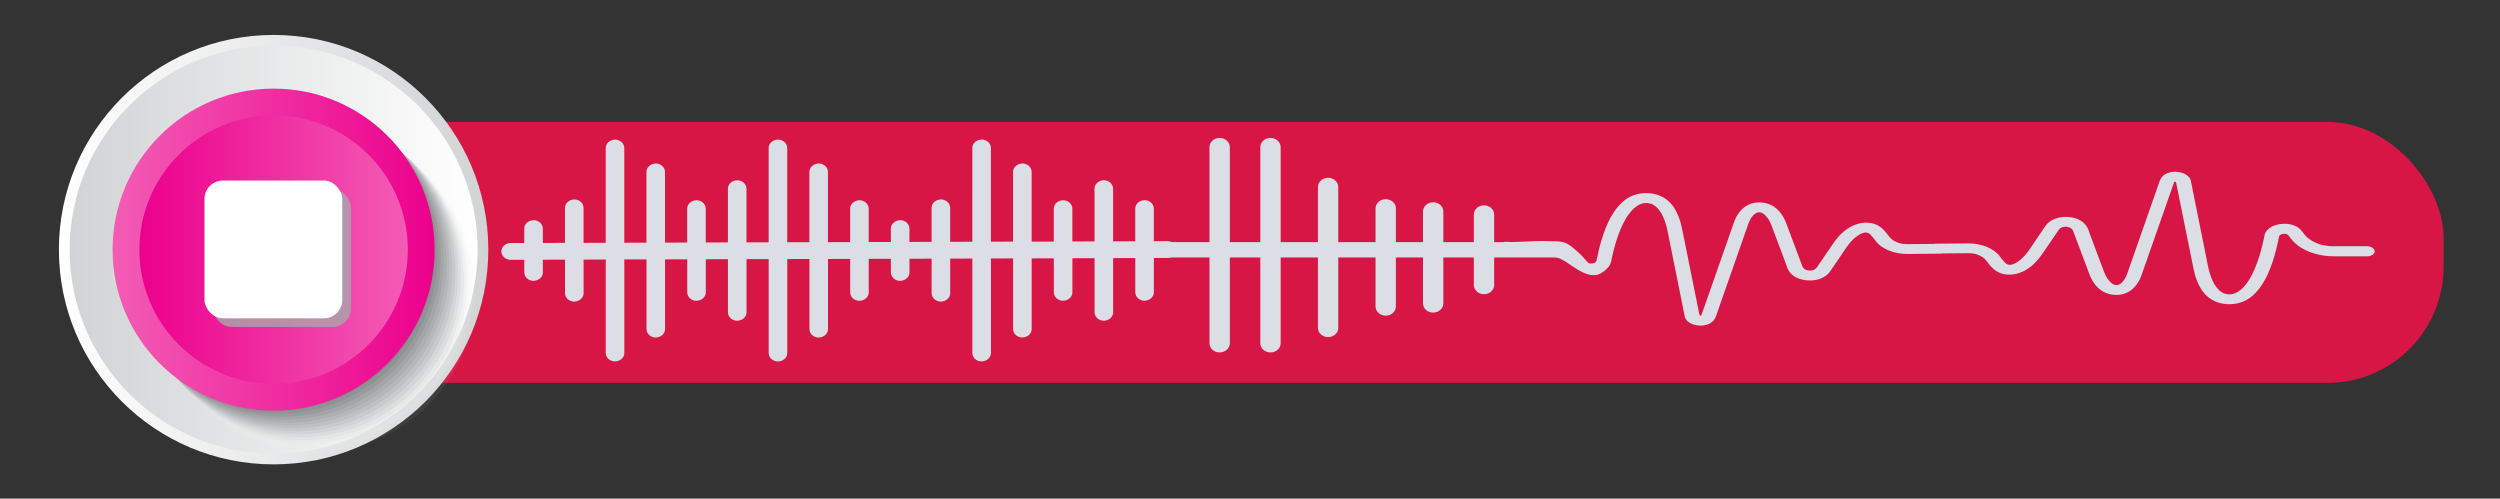 <?xml version="1.0" encoding="UTF-8"?><svg xmlns="http://www.w3.org/2000/svg" width="737.72" height="147.14" xmlns:xlink="http://www.w3.org/1999/xlink" viewBox="0 0 737.72 147.14"><rect x="0" y="0" width="737.72" height="147.14" fill="#333333" stroke="none"/><defs><style>.cls-1{fill:#b0b1b3;opacity:.62;}.cls-1,.cls-2,.cls-3,.cls-4,.Graphic_Style_12,.cls-5,.cls-6,.cls-7,.Graphic_Style_10,.cls-8,.cls-9,.cls-10,.cls-11,.cls-12,.cls-13,.cls-14,.cls-15,.cls-16,.cls-17,.cls-18,.cls-19,.cls-20,.cls-21,.cls-22,.cls-23{stroke-width:0px;}.cls-2{fill:url(#linear-gradient);}.cls-3{fill:#e7e8e8;opacity:.19;}.cls-4{fill:#a8a9ab;opacity:.69;}.Graphic_Style_12{fill:#808285;}.cls-5{fill:#d7d8d9;opacity:.31;}.cls-6{fill:#d81645;}.cls-24{isolation:isolate;}.cls-7{fill:#c0c1c2;opacity:.5;}.Graphic_Style_10{fill:#a7a9ac;opacity:.8;}.Graphic_Style_10,.cls-25{mix-blend-mode:multiply;}.cls-8{fill:#efeff0;opacity:.12;}.cls-9,.cls-23{fill:#fff;}.cls-10{fill:url(#linear-gradient-2);}.cls-11{fill:#b8b9ba;opacity:.56;}.cls-12{fill:#888a8d;opacity:.94;}.cls-13{fill:url(#linear-gradient-3);}.cls-14{fill:#cfd0d1;opacity:.38;}.cls-15{fill:#dfe0e1;opacity:.25;}.cls-16{fill:#909294;opacity:.88;}.cls-17{fill:#dcdee5;}.cls-18{fill:#98999c;opacity:.81;}.cls-19{fill:#f7f7f7;opacity:.06;}.cls-20{fill:#a0a1a4;opacity:.75;}.cls-21{fill:url(#linear-gradient-4);}.cls-22{fill:#c7c8ca;opacity:.44;}.cls-23{opacity:0;}</style><filter id="drop-shadow-30" filterUnits="userSpaceOnUse"><feOffset dx="6" dy="6"/><feGaussianBlur result="blur" stdDeviation="6"/><feFlood flood-color="#000" flood-opacity=".75"/><feComposite in2="blur" operator="in"/><feComposite in="SourceGraphic"/></filter><linearGradient id="linear-gradient" x1="17.38" y1="73.67" x2="144.1" y2="73.67" gradientUnits="userSpaceOnUse"><stop offset="0" stop-color="#fff"/><stop offset="1" stop-color="#d1d3d4"/></linearGradient><linearGradient id="linear-gradient-2" x1="20.54" y1="73.67" x2="140.93" y2="73.67" gradientUnits="userSpaceOnUse"><stop offset="0" stop-color="#d1d3d4"/><stop offset="1" stop-color="#fff"/></linearGradient><linearGradient id="linear-gradient-3" x1="33.22" y1="73.67" x2="128.26" y2="73.67" gradientUnits="userSpaceOnUse"><stop offset="0" stop-color="#f35cb5"/><stop offset="1" stop-color="#ec008c"/></linearGradient><linearGradient id="linear-gradient-4" x1="41.14" y1="73.67" x2="120.34" y2="73.67" gradientUnits="userSpaceOnUse"><stop offset="0" stop-color="#ec008c"/><stop offset="1" stop-color="#f35cb5"/></linearGradient></defs><g class="cls-24"><g id="UI_elementer-2"><rect class="cls-6" x="38.07" y="35.98" width="683" height="77" rx="34.26" ry="34.26"/><path class="cls-17" d="m150.68,76.67c1.34,0,2.68,0,4.03-.01v3.74c0,.64.31,1.3.8,1.75.48.43,1.26.75,1.94.73,1.49-.06,2.74-1.09,2.74-2.48v-3.76c2.18,0,4.36-.01,6.54-.02v6.8c0,1.02-.02,2.04,0,3.06,0,.01,0,.03,0,.04,0,.64.31,1.3.8,1.75.48.43,1.26.75,1.94.73,1.49-.06,2.74-1.09,2.74-2.48v-9.92c2.18,0,4.36-.01,6.54-.02v25.14c0,.78,0,1.57,0,2.35,0,.03,0,.07,0,.1,0,.64.31,1.3.8,1.75.48.43,1.26.75,1.94.73,1.49-.06,2.74-1.09,2.74-2.48v-27.62c.55,0,1.09,0,1.64,0,1.63,0,3.27,0,4.9-.01v18.69c0,.6,0,1.2,0,1.81,0,.03,0,.05,0,.08,0,.64.31,1.3.8,1.75s1.26.75,1.94.73c1.49-.06,2.74-1.09,2.74-2.48v-20.58c2.18,0,4.36-.01,6.54-.02v6.73c0,1-.02,2,0,2.99,0,.01,0,.03,0,.04,0,.64.31,1.3.8,1.75s1.26.75,1.94.73c1.49-.06,2.74-1.09,2.74-2.48v-9.78c2.18,0,4.36-.01,6.54-.02v14.2c0,.48,0,.95,0,1.43,0,.02,0,.04,0,.06,0,.64.31,1.3.8,1.75s1.26.75,1.94.73c1.49-.06,2.74-1.09,2.74-2.48v-15.7c1.52,0,3.04,0,4.56-.01.66,0,1.32,0,1.98,0v25.28c0,.78,0,1.57,0,2.35,0,.03,0,.07,0,.1,0,.64.31,1.3.8,1.75.48.43,1.26.75,1.94.73,1.49-.06,2.74-1.09,2.74-2.48v-27.75c2.18,0,4.36-.01,6.54-.02v18.82c0,.6,0,1.2,0,1.81,0,.03,0,.05,0,.08,0,.64.31,1.3.8,1.75.48.43,1.26.75,1.94.73,1.49-.06,2.74-1.09,2.74-2.48v-20.71c2.18,0,4.36-.01,6.54-.02v6.86c0,1-.02,2,0,2.99,0,.01,0,.03,0,.04,0,.64.31,1.3.8,1.75.48.43,1.26.75,1.94.73,1.49-.06,2.74-1.09,2.74-2.48v-9.91c2.18,0,4.36-.01,6.54-.02v4.04c0,.64.31,1.3.8,1.75s1.26.75,1.94.73c1.49-.06,2.74-1.09,2.74-2.48v-4.05c2.18,0,4.36-.01,6.54-.02v7.09c0,1.02-.02,2.04,0,3.06,0,.01,0,.03,0,.04,0,.64.31,1.3.8,1.75.48.43,1.26.75,1.94.73,1.49-.06,2.74-1.09,2.74-2.48v-10.21c2.18,0,4.36-.01,6.54-.02v25.43c0,.78,0,1.57,0,2.35,0,.03,0,.07,0,.1,0,.64.31,1.3.8,1.75s1.26.75,1.94.73c1.49-.06,2.74-1.09,2.74-2.48v-27.9c2.18,0,4.36-.01,6.54-.02v18.97c0,.6,0,1.2,0,1.81,0,.03,0,.05,0,.08,0,.64.31,1.3.8,1.75.48.43,1.26.75,1.94.73,1.49-.06,2.74-1.09,2.74-2.48v-20.87c.09,0,.18,0,.27,0,2.09,0,4.18-.01,6.27-.02v7.02c0,1-.02,2,0,2.99,0,.01,0,.03,0,.04,0,.64.31,1.3.8,1.75.48.43,1.26.75,1.94.73,1.49-.06,2.74-1.09,2.74-2.48v-10.07c2.18,0,4.36-.01,6.54-.02v14.49c0,.48,0,.95,0,1.43,0,.02,0,.04,0,.06,0,.64.31,1.3.8,1.75.48.43,1.26.75,1.94.73,1.49-.06,2.74-1.09,2.74-2.48v-16c2.18,0,4.36-.01,6.54-.02v7.09c0,1-.02,2,0,2.99,0,.01,0,.03,0,.04,0,.64.31,1.3.8,1.75.48.43,1.26.75,1.94.73,1.49-.06,2.74-1.09,2.74-2.48v-10.14s0,0,.01,0c1.34,0,2.68,0,4.01-.01,1.48,0,2.74-1.14,2.74-2.48s-1.25-2.48-2.74-2.48c-1.34,0-2.68,0-4.03.01v-6.59c0-1,.02-2,0-2.99,0-.01,0-.03,0-.04,0-.64-.31-1.3-.8-1.75-.48-.43-1.26-.75-1.94-.73-1.49.06-2.74,1.09-2.74,2.48v9.65c-2.18,0-4.36.01-6.54.02v-14.06c0-.48,0-.95,0-1.43,0-.02,0-.04,0-.06,0-.64-.31-1.3-.8-1.75-.48-.43-1.26-.75-1.94-.73-1.49.06-2.74,1.09-2.74,2.48v15.57c-2.18,0-4.36.01-6.54.02v-6.66c0-1,.02-2,0-2.99,0-.01,0-.03,0-.04,0-.64-.31-1.3-.8-1.75-.48-.43-1.26-.75-1.94-.73-1.49.06-2.74,1.09-2.74,2.48v9.72c-.55,0-1.09,0-1.64,0-1.63,0-3.27,0-4.9.01v-18.69c0-.6,0-1.2,0-1.81,0-.03,0-.05,0-.08,0-.64-.31-1.3-.8-1.75s-1.26-.75-1.94-.73c-1.49.06-2.74,1.09-2.74,2.48v20.58c-2.18,0-4.36.01-6.54.02v-25.21c0-.78,0-1.57,0-2.35,0-.03,0-.07,0-.1,0-.64-.31-1.3-.8-1.75-.48-.43-1.26-.75-1.94-.73-1.49.06-2.74,1.09-2.74,2.48v27.68c-2.18,0-4.36.01-6.54.02v-6.93c0-1.02.02-2.04,0-3.06,0-.01,0-.03,0-.04,0-.64-.31-1.3-.8-1.75-.48-.43-1.26-.75-1.94-.73-1.49.06-2.74,1.09-2.74,2.48v10.05c-1.52,0-3.04,0-4.56.01-.66,0-1.32,0-1.98,0v-3.94c0-.64-.31-1.3-.8-1.75-.48-.43-1.26-.75-1.94-.73-1.49.06-2.74,1.09-2.74,2.48v3.96c-2.18,0-4.36.01-6.54.02v-6.83c0-1,.02-2,0-2.99,0-.01,0-.03,0-.04,0-.64-.31-1.3-.8-1.75-.48-.43-1.26-.75-1.94-.73-1.49.06-2.74,1.09-2.74,2.48v9.88c-2.18,0-4.36.01-6.54.02v-18.85c0-.6,0-1.2,0-1.81,0-.03,0-.05,0-.08,0-.64-.31-1.3-.8-1.75s-1.26-.75-1.94-.73c-1.49.06-2.74,1.09-2.74,2.48v20.74c-2.18,0-4.36.01-6.54.02v-25.37c0-.78,0-1.57,0-2.35,0-.03,0-.07,0-.1,0-.64-.31-1.3-.8-1.75-.48-.43-1.26-.75-1.94-.73-1.49.06-2.74,1.09-2.74,2.48v27.84c-2.18,0-4.36.01-6.54.02v-14.36c0-.48,0-.95,0-1.43,0-.02,0-.04,0-.06,0-.64-.31-1.3-.8-1.75-.48-.43-1.26-.75-1.94-.73-1.49.06-2.74,1.09-2.74,2.48v15.86c-2.18,0-4.36.01-6.54.02v-6.95c0-1,.02-2,0-2.99,0-.01,0-.03,0-.04,0-.64-.31-1.3-.8-1.75s-1.26-.75-1.94-.73c-1.49.06-2.74,1.09-2.74,2.48v10c-2.18,0-4.36.01-6.54.02v-18.97c0-.6,0-1.2,0-1.81,0-.03,0-.05,0-.08,0-.64-.31-1.3-.8-1.75-.48-.43-1.26-.75-1.94-.73-1.49.06-2.74,1.09-2.74,2.48v20.87c-.09,0-.18,0-.27,0-2.09,0-4.18.01-6.27.02v-25.5c0-.78,0-1.57,0-2.35,0-.03,0-.07,0-.1,0-.64-.31-1.3-.8-1.75-.48-.43-1.26-.75-1.94-.73-1.49.06-2.74,1.09-2.74,2.48v27.97c-2.18,0-4.36.01-6.54.02v-7.23c0-1.02.02-2.04,0-3.06,0-.01,0-.03,0-.04,0-.64-.31-1.3-.8-1.75s-1.26-.75-1.94-.73c-1.49.06-2.74,1.09-2.74,2.48v10.34c-2.18,0-4.36.01-6.54.02v-4.24c0-.64-.31-1.3-.8-1.75-.48-.43-1.26-.75-1.94-.73-1.49.06-2.74,1.09-2.74,2.48v4.25s0,0-.01,0c-1.34,0-2.68,0-4.01.01-1.48,0-2.74,1.14-2.74,2.48s1.25,2.48,2.74,2.48Z"/><path class="cls-17" d="m698.55,72.65c-3.29,0-6.59.01-9.88,0-.2,0-.4,0-.6,0-.22,0-.44-.02-.65-.03-.02,0-.04,0-.06,0-.02,0-.22-.02-.28-.03-.39-.05-.78-.11-1.16-.18-.21-.04-.41-.08-.61-.13-.11-.03-.23-.06-.34-.08-.02,0-.13-.03-.19-.05-.02,0-.04-.01-.04-.01-.11-.04-.22-.07-.33-.11-.19-.06-.38-.13-.56-.2-.4-.15-.77-.32-1.15-.5-.03-.02-.05-.02-.07-.03-.02,0-.04-.02-.06-.04-.16-.09-.32-.19-.48-.28-.34-.21-.66-.43-.96-.67-.08-.07-.17-.14-.25-.2-.02-.02-.21-.2-.25-.24-.26-.26-.5-.53-.72-.81-.47-.61-.86-1.2-1.52-1.73-1.07-.86-2.83-1.35-4.48-1.3-1.64.04-3.31.52-4.35,1.39-.58.49-1.05,1.04-1.24,1.67-.07.21-.1.43-.14.65-.02.09-.1.5-.02.11-.06.27-.11.54-.17.8-.49,2.28-1.09,4.54-1.9,6.78-.4,1.1-.85,2.2-1.38,3.28-.25.5-.51,1-.8,1.49-.06.1-.12.2-.18.31-.03.05-.06.09-.09.14-.15.22-.3.44-.45.66-.31.43-.64.85-1.01,1.26-.16.17-.32.34-.49.51-.09.09-.18.17-.27.26,0,0-.02.02-.02.02,0,0-.02.01-.03.02-.38.3-.77.6-1.22.86-.06.04-.16.08-.23.12-.22.1-.46.2-.7.28-.03,0-.06.02-.09.03-.03.01-.07.03-.13.04-.02,0-.05.02-.07.03.02,0,.03-.02.05-.02-.23.05-.47.08-.7.13-.1,0-.2,0-.29.01-.13,0-.27,0-.4,0,0,0-.07,0-.14-.01.12.02.25.04.03,0-.01,0-.04,0-.06-.01-.02,0-.04,0-.06,0,.02,0,.02,0,.04,0-.21-.05-.68-.17-.81-.16-.01,0-.03,0-.04-.01-.16-.06-.31-.12-.46-.18-.02,0-.04-.02-.05,0,0,0-.01-.02-.02-.03-.03-.01-.06-.03-.09-.04-.09-.04-.1-.05-.08-.05-.05-.02-.09-.04-.11-.06-.26-.16-.49-.34-.73-.51-.02-.02-.04-.03-.06-.05-.08-.08-.17-.16-.25-.25-.21-.21-.41-.44-.59-.66-.18-.22-.33-.45-.49-.67-.03-.04-.05-.08-.08-.12-.08-.13-.16-.27-.23-.4-.55-1.01-.95-2.05-1.26-3.1-.49-1.64-.76-3.32-1.09-4.98-.57-2.83-1.14-5.65-1.71-8.48-.61-3.03-1.22-6.05-1.83-9.08-.31-1.56-.59-3.12-.94-4.68-.48-2.14-4.1-3.32-6.87-2.25-1.4.54-2.02,1.48-2.37,2.49-.67,1.92-1.34,3.83-2.01,5.75-1.06,3.03-2.12,6.06-3.19,9.09-.98,2.8-1.96,5.6-2.94,8.4-.45,1.29-.88,2.59-1.36,3.88-.2.54-.44,1.07-.74,1.59-.02.04-.05.09-.08.14-.09.12-.17.25-.26.37-.18.24-.39.46-.6.68,0,0-.01.02-.02.02-.02.02-.05.04-.08.06-.12.09-.24.18-.37.26-.02.01-.05.03-.09.06-.15.05-.33.12-.47.19-.07.01-.14.03-.13.02-.06.01-.16.02-.24.04-.11,0-.23-.01-.29-.01-.07,0-.14-.02-.15-.02-.07-.01-.14-.03-.21-.04-.13-.05-.3-.12-.31-.12-.03-.01-.06-.02-.09-.04-.13-.08-.26-.16-.39-.25-.08-.06-.16-.12-.24-.18.02.02-.13-.11-.21-.19-.24-.24-.45-.48-.65-.74-.08-.1-.16-.21-.23-.32-.02-.03-.15-.24-.19-.29-.02-.03-.04-.06-.04-.07-.03-.06-.06-.11-.1-.17-.08-.15-.16-.3-.24-.45-.18-.37-.34-.75-.49-1.13-.84-2.22-1.66-4.44-2.5-6.66-.53-1.41-1.06-2.82-1.58-4.23-.27-.71-.46-1.46-.85-2.15-.62-1.09-1.72-2.08-3.32-2.59-1.49-.48-3.18-.63-4.78-.31-1.67.34-3.1,1.12-3.94,2.16-.53.65-.94,1.35-1.4,2.02-.51.75-1.03,1.5-1.54,2.25-.94,1.37-1.8,2.77-2.84,4.11-.43.55-.91,1.08-1.45,1.59-.06.06-.13.12-.19.18-.15.12-.29.24-.44.35-.31.24-.64.46-.98.67-.09.06-.57.3-.18.11-.14.07-.28.14-.42.2-.16.07-.34.13-.5.2-.07.03-.15.05-.22.07.03-.01.06-.02.08-.03-.03,0-.05.01-.07.02-.04,0-.21.05-.34.08-.09,0-.19,0-.28,0-.11,0-.4-.05-.33-.02-.08-.02-.18-.04-.27-.06-.06-.03-.14-.05-.23-.08-.02-.01-.04-.03-.04-.03-.13-.09-.26-.19-.39-.28-.09-.08-.18-.17-.26-.25-.59-.6-1.04-1.24-1.53-1.87-1.76-2.3-5.41-3.74-9.22-3.73-1.72,0-3.43.03-5.15.05-1.51.01-3.03.03-4.54.04-.21,0-.41.03-.61.07-2.55.03-5.1.06-7.65.06-.26,0-.52,0-.78-.02.08,0-.27-.02-.4-.04-.24-.03-.48-.08-.71-.12-.15-.03-.3-.07-.45-.11,0,0-.19-.05-.29-.09-.39-.13-.75-.29-1.1-.46-.08-.05-.17-.1-.25-.15-.16-.1-.31-.2-.46-.3-.13-.09-.25-.19-.37-.29.17.13-.19-.18-.25-.25-.54-.58-.93-1.22-1.44-1.81-1.04-1.19-2.38-2.32-4.49-2.61-2.05-.28-3.97.19-5.59,1.04-3.34,1.75-4.93,4.44-6.65,6.95-1.01,1.48-2.02,2.95-3.03,4.43-.19.28-.36.56-.59.83-.08.09-.17.18-.25.27-.06.04-.13.09-.15.1-.04.03-.24.13-.32.19-.03.01-.05.03-.08.04-.06.03-.31.09-.38.13-.01,0-.03,0-.04,0-.14.03-.29.04-.42.07-.14,0-.29,0-.43,0-.04,0-.09,0-.13,0-.21-.04-.42-.08-.62-.12-.03,0-.06-.02-.09-.03-.06-.02-.32-.17-.42-.18-.01,0-.03-.02-.04-.03-.12-.07-.22-.15-.33-.23-.1-.11-.21-.22-.29-.33,0-.01-.03-.03-.05-.07-.02-.12-.12-.24-.16-.36,0-.01,0-.02-.01-.04-.31-.81-.61-1.61-.91-2.42-1.08-2.87-2.15-5.74-3.23-8.61-.29-.79-.56-1.58-.92-2.36-1.04-2.27-2.99-4.95-6.86-5.3-4.21-.38-6.63,2.31-7.73,4.65-.3.63-.52,1.27-.74,1.92-.71,2.04-1.43,4.07-2.14,6.11-1.08,3.07-2.15,6.15-3.23,9.22-.95,2.72-1.9,5.44-2.86,8.15-.28.8-.56,1.61-.85,2.41-.07.19-.13.38-.2.57-.01.03-.02.06-.03.09,0,.02-.01.03-.02.05-.01.03-.02.06-.04.08-.01.01-.02.03-.04.04-.02,0-.09.05-.16.1,0,0-.02,0-.03,0-.06-.01-.12-.03-.21-.06-.01-.01-.03-.02-.04-.03-.04-.11-.08-.21-.11-.32,0-.02-.01-.05-.02-.07-.01-.05-.02-.1-.03-.15-.13-.63-.25-1.25-.38-1.88l-1.61-7.97c-.63-3.1-1.25-6.21-1.88-9.31-.38-1.89-.76-3.79-1.15-5.68-.24-1.21-.54-2.41-1-3.59-.78-2.04-2-4.31-4.41-5.75-2.41-1.44-5.64-1.78-8.55-.85-2.37.76-4.08,2.35-5.29,3.87-1.54,1.93-2.58,4.05-3.41,6.16-.89,2.25-1.54,4.54-2.07,6.85-.19.85-.34,1.71-.56,2.55.02-.04.05-.09.07-.13-.15.47-.58.84-1.07.93.04-.01.08-.03.12-.04-.41.09-.88.16-1.28,0-.39-.15-.66-.5-.92-.82-.82-1.01-1.73-1.94-2.72-2.79s-1.89-1.67-3-2.23c-1.11-.56-2.46-.64-3.71-.64-1.22-.04-2.43-.08-3.64-.09-1.78,0-7.53.33-9.04.33-.48,0-1.77-.2-2.15,0h-2.85v-8.14c0-1.49-1.35-2.71-3-2.71s-3,1.22-3,2.71v8.14h-9v-9.04c0-1.49-1.35-2.71-3-2.71s-3,1.22-3,2.71v9.04h-8v-9.95c0-1.49-1.35-2.71-3-2.71s-3,1.22-3,2.71v9.95h-11v-16.27c0-1.49-1.35-2.71-3-2.71s-3,1.22-3,2.71v16.27h-11v-28.03c0-1.49-1.35-2.71-3-2.71s-3,1.22-3,2.71v28.03h-9v-28.03c0-1.49-1.35-2.71-3-2.71s-3,1.22-3,2.71v28.03h-70.5c-.83,0-1.5.61-1.5,1.36v1.81c0,.75.67,1.36,1.5,1.36h70.5v25.32c0,1.49,1.35,2.71,3,2.71s3-1.22,3-2.71v-25.32h9v25.32c0,1.49,1.35,2.71,3,2.71s3-1.22,3-2.71v-25.32h11v20.79c0,1.49,1.35,2.71,3,2.71s3-1.22,3-2.71v-20.79h11v14.47c0,1.49,1.35,2.71,3,2.71s3-1.22,3-2.71v-14.47h8v13.56c0,1.49,1.35,2.71,3,2.71s3-1.22,3-2.71v-13.56h9v8.14c0,1.49,1.35,2.71,3,2.71s3-1.22,3-2.71c0,0,0-8.14,0-8.14h17.28c.92,0,1.65.06,2.5.5,2.16,1.12,4.02,2.76,6.22,3.82,1.07.52,2.25.94,3.46.91,1.33-.02,2.47-.7,3.43-1.57.84-.76,1.45-1.49,1.66-2.61.02-.09.1-.5.02-.11.06-.27.11-.54.17-.8.49-2.28,1.09-4.54,1.9-6.78.4-1.1.85-2.2,1.38-3.28.25-.5.51-1,.8-1.49.06-.1.12-.2.18-.31.03-.05.06-.09.09-.14.15-.22.3-.44.46-.66.31-.43.64-.85,1.01-1.26.16-.17.32-.34.49-.51.09-.09.18-.17.27-.26,0,0,.02-.02.02-.02,0,0,.02-.01.03-.02.38-.3.77-.6,1.22-.86.06-.04.16-.08.23-.12.22-.1.46-.2.7-.28.03,0,.06-.02.09-.03.03-.01.07-.03.13-.04.02,0,.05-.02.07-.03-.02,0-.03.02-.05.02.23-.05.47-.08.7-.13.1,0,.2,0,.29-.01.13,0,.26,0,.4,0,0,0,.07,0,.14.01-.12-.02-.25-.04-.03,0,.01,0,.04,0,.06.01.02,0,.04,0,.06,0-.02,0-.02,0-.04,0,.21.05.68.17.81.16.01,0,.03,0,.04.01.16.06.31.12.46.18.02,0,.04.02.05,0,0,0,.01.02.02.03.03.01.06.03.09.04.09.04.1.05.08.05.05.02.09.04.11.06.26.16.49.34.73.51.02.02.04.03.06.05.08.08.17.16.25.25.21.21.41.44.59.66.18.22.33.45.49.67.03.04.05.08.08.12.08.13.16.27.23.4.55,1.01.95,2.05,1.26,3.1.49,1.64.76,3.32,1.09,4.98.57,2.83,1.14,5.65,1.71,8.48.61,3.03,1.22,6.05,1.83,9.08.31,1.56.59,3.12.94,4.68.48,2.14,4.1,3.32,6.87,2.25,1.4-.54,2.02-1.48,2.37-2.49.67-1.92,1.34-3.83,2.01-5.75,1.06-3.03,2.12-6.06,3.19-9.09.98-2.8,1.96-5.6,2.94-8.4.45-1.29.88-2.59,1.36-3.88.2-.54.44-1.07.74-1.59.02-.04.05-.09.08-.14.09-.12.17-.25.26-.37.18-.24.39-.46.6-.68,0,0,.01-.02.02-.02.02-.02.05-.04.08-.06.12-.09.24-.18.37-.26.02-.01.05-.03.09-.06.15-.05.33-.12.47-.19.07-.01.14-.03.13-.02.06-.01.16-.02.24-.04.11,0,.23.01.29.01.07,0,.14.02.15.02.07.01.14.03.21.04.13.05.3.12.31.12.03.01.06.02.09.04.13.08.26.16.39.25.08.06.16.12.24.18-.03-.02.13.11.21.19.24.24.45.48.65.74.08.1.16.21.23.32.02.03.15.24.19.29.02.03.04.06.04.07.03.06.06.11.09.17.08.15.16.3.24.45.18.37.34.75.49,1.13.84,2.22,1.66,4.44,2.5,6.66.53,1.41,1.06,2.82,1.58,4.23.27.71.46,1.46.85,2.15.62,1.09,1.72,2.08,3.32,2.59,1.49.48,3.18.63,4.78.31,1.67-.34,3.1-1.12,3.94-2.16.53-.65.94-1.35,1.4-2.02.51-.75,1.03-1.5,1.54-2.25.94-1.37,1.8-2.77,2.84-4.11.43-.55.91-1.08,1.45-1.59.06-.06.13-.12.19-.18.15-.12.29-.24.43-.35.31-.24.64-.46.98-.67.09-.06.57-.3.18-.11.14-.07.28-.14.42-.2.16-.07.34-.13.5-.2.07-.03.15-.05.22-.07-.03.01-.06.02-.08.03.03,0,.05-.01.07-.02.04,0,.21-.05.34-.08.09,0,.19,0,.28,0,.11,0,.4.05.33.02.08.02.18.04.27.06.06.03.14.05.23.08.02.02.04.03.04.03.13.09.26.19.39.28.09.08.18.17.26.25.59.6,1.04,1.24,1.53,1.87,1.76,2.3,5.41,3.74,9.22,3.73,1.72,0,3.43-.03,5.15-.05,1.51-.01,3.03-.03,4.54-.04.21,0,.41-.03.61-.07,2.55-.03,5.1-.06,7.65-.07.26,0,.52,0,.78.02-.08,0,.27.02.4.04.24.03.48.08.71.12.15.03.3.07.45.11,0,0,.19.05.29.09.39.13.75.29,1.1.46.08.05.17.1.25.15.16.1.31.2.46.3.13.09.25.19.37.29-.17-.13.19.18.25.25.54.58.93,1.22,1.44,1.81,1.03,1.19,2.38,2.32,4.49,2.61,2.05.28,3.97-.19,5.59-1.04,3.34-1.75,4.93-4.44,6.65-6.95,1.01-1.48,2.02-2.95,3.03-4.43.19-.28.36-.56.59-.83.08-.09.17-.18.25-.27.06-.04.13-.09.15-.1.04-.03.24-.13.32-.19.03-.01.05-.03.08-.04.06-.03.31-.09.38-.13.01,0,.03,0,.04,0,.14-.03.29-.04.42-.07.14,0,.29,0,.43,0,.04,0,.09,0,.13,0,.21.04.42.08.62.12.03,0,.06.02.09.03.06.02.32.17.42.18.01,0,.03.02.04.03.12.07.22.15.33.23.1.11.21.22.29.33,0,.01.03.03.05.07.02.12.12.24.16.36,0,.01,0,.02.01.04.31.81.6,1.61.91,2.42,1.08,2.87,2.15,5.74,3.23,8.61.29.79.56,1.58.92,2.36,1.04,2.27,2.99,4.95,6.86,5.3,4.21.38,6.63-2.31,7.73-4.65.3-.63.52-1.27.74-1.92.71-2.04,1.43-4.07,2.14-6.11,1.08-3.07,2.15-6.15,3.23-9.22.95-2.72,1.9-5.44,2.86-8.15.28-.8.56-1.61.85-2.41.07-.19.13-.38.2-.57.01-.03.02-.06.03-.09,0-.02.01-.03.02-.05.01-.03.02-.06.04-.08.01-.01.02-.03.04-.04.02,0,.09-.05.16-.1,0,0,.02,0,.03,0,.06.01.12.03.21.06.01.01.03.02.04.03.04.11.08.21.11.32,0,.02.01.05.02.07.01.05.02.1.03.15.13.63.25,1.25.38,1.88l1.61,7.97c.63,3.1,1.25,6.21,1.88,9.31.38,1.89.76,3.79,1.15,5.68.24,1.21.54,2.41,1,3.59.78,2.04,2,4.31,4.41,5.75,2.41,1.44,5.64,1.78,8.55.85,2.37-.76,4.08-2.35,5.29-3.87,1.54-1.93,2.58-4.05,3.41-6.16.89-2.25,1.54-4.54,2.07-6.85.12-.54.24-1.08.35-1.63.05-.23.09-.45.13-.68.01-.07.14-.38.04-.19-.11.21.06-.14.08-.2,0-.01.03-.06.05-.1.06-.07.14-.14.2-.22.03-.03.06-.05.06-.05.02-.01.04-.03.08-.04-.03,0-.02-.03.07-.06.03-.01.07-.03.1-.04.02-.01.03-.03.04-.04,0,.01-.01.02-.02.03.03-.01.06-.03.1-.04.07-.03.53-.2.2-.07-.31.12.11-.02.22-.03.02,0,.04,0,.08-.01,0,0,.31-.02.39-.03,0,0,.04,0,.09.02.04,0,.08,0,.11,0,.14,0,.12.01.06.02.05,0,.1.01.11.02.02,0,.05.01.09.02.11.05.24.1.35.13.02.01.04.03.05.03.03.02.13.1.2.15.04.05.1.1.11.12.13.15.25.32.37.48.88,1.17,1.92,2.27,3.37,3.15,2.65,1.62,6.07,2.51,9.64,2.52,1.78,0,3.56,0,5.34,0h4.51c1.14,0,2.24-.68,2.19-1.48-.05-.8-.96-1.48-2.19-1.48Zm-208.45-10.01c-.04-.06-.07-.12,0,0h0Zm11.64,30.53s0,0,0,0c0,0,0,0,.01,0,0,0,0,0,0,0Zm.23-.07h0s0-.02.01-.03c0,0,0,0,0,0,0,.01,0,.02-.01.03Zm.02-.05s0,0,0,0c0,0,0,0,0,0,0-.02.01-.03.02-.04,0,.01-.01.02-.02.04Zm16.25-30.2s.07-.04.08-.04c0,0-.03.02-.08.04Zm.26-.11s.04-.01.09-.03c-.05.02-.1.03-.09.03Zm.3-.08s.08-.02.15-.02c-.08.02-.17.03-.15.02Zm.31-.04s.05,0,.12.02c-.06,0-.11,0-.12-.02Zm.43.05s.05.01.11.04c-.06-.01-.12-.03-.11-.04Zm30.79,5.94c.08-.02.14-.02.16-.01,0,0-.08,0-.16.01Zm.96.09s0,0,0,0c.01,0,.03.01.06.03-.03-.01-.05-.02-.06-.03Zm41.06,9.3s-.03-.01-.06-.03c.03.01.05.02.06.03,0,0,0,0,0,0Zm.81.1s.08,0,.16-.01c-.08.02-.14.02-.16.01Zm30.83,5.89c.06.01.12.03.11.04,0,0-.05-.01-.11-.04Zm.42.07c.06,0,.11,0,.12.02,0,0-.05,0-.12-.02Zm.28,0c.08-.02.17-.03.15-.02-.02.02-.08.02-.15.02Zm.36-.08c.05-.02.1-.03.09-.03,0,0-.04.01-.09.03Zm.27-.1s.03-.02.08-.04c-.04.02-.07.04-.08.04Zm16.31-30.2s.01-.03.02-.04c0,0,0,0,0,0,0,0,0,0,0,0,0,.02-.01.03-.02.04Zm.03-.06s0,0,0,0c0-.01.01-.02.01-.03h0s0,.02-.01.03Zm.23-.1s0,0,0,0c0,0,0,0,0,0,0,0,0,0-.01,0Zm11.64,30.52c.04.06.07.12,0,0h0Z"/><path class="cls-17" d="m655.02,86.41c-.05-.07-.16-.1-.19-.1.07.03.14.07.17.1,0,0,0,0,.01,0Z"/><path class="cls-17" d="m671.97,69.24s.13-.02.19-.11c0,0-.01,0-.02,0-.04.03-.11.07-.17.1Z"/><path class="cls-17" d="m673.15,68.95s0,0,0,0c.03.05.18.04.26.03-.06,0-.12-.02-.17-.03-.03,0-.05,0-.08,0Z"/><path class="cls-17" d="m656.44,86.79s-.03,0-.05,0c0,0,.01,0,.02,0,.01,0,.02,0,.03,0Z"/><path class="cls-17" d="m592.76,77.98c.13-.04.26-.09,0,0h0Z"/><path class="cls-17" d="m658.12,86.63c.14-.05.14-.1-.15.04h.02s.09-.03.13-.04Z"/><path class="cls-17" d="m486.63,60.28c.05.07.16.1.19.1-.06-.03-.14-.07-.17-.1,0,0,0,0-.01,0Z"/><path class="cls-17" d="m469.68,77.45s-.13.02-.19.11c0,0,.01,0,.02,0,.04-.03.11-.07.17-.1Z"/><path class="cls-17" d="m468.5,77.73h0s-.18-.04-.26-.03c.06,0,.12.02.17.03.03,0,.05,0,.08,0Z"/><path class="cls-17" d="m485.21,59.89s.03,0,.05,0c0,0-.01,0-.02,0-.01,0-.02,0-.03,0Z"/><path class="cls-17" d="m548.89,68.7c-.13.04-.26.09,0,0h0Z"/><path class="cls-17" d="m483.53,60.06c-.14.05-.14.1.15-.04h-.02s-.09.03-.13.04Z"/><circle class="cls-2" cx="80.74" cy="73.67" r="63.36"/><circle class="cls-10" cx="80.74" cy="73.67" r="60.19"/><g class="cls-25"><circle class="cls-23" cx="93.74" cy="86.67" r="47.52"/><circle class="cls-19" cx="92.92" cy="85.86" r="47.47"/><circle class="cls-8" cx="92.11" cy="85.04" r="47.42"/><circle class="cls-3" cx="91.3" cy="84.23" r="47.37"/><circle class="cls-15" cx="90.49" cy="83.42" r="47.32"/><circle class="cls-5" cx="89.67" cy="82.61" r="47.27"/><circle class="cls-14" cx="88.86" cy="81.79" r="47.22"/><circle class="cls-22" cx="88.05" cy="80.98" r="47.17"/><circle class="cls-7" cx="87.24" cy="80.17" r="47.12"/><circle class="cls-11" cx="86.42" cy="79.36" r="47.07"/><circle class="cls-1" cx="85.61" cy="78.54" r="47.03"/><circle class="cls-4" cx="84.8" cy="77.73" r="46.98"/><circle class="cls-20" cx="83.99" cy="76.92" r="46.93"/><circle class="cls-18" cx="83.17" cy="76.11" r="46.88"/><circle class="cls-16" cx="82.36" cy="75.29" r="46.83"/><circle class="cls-12" cx="81.55" cy="74.48" r="46.78"/><circle class="Graphic_Style_12" cx="80.74" cy="73.67" r="46.73"/></g><circle class="cls-13" cx="80.74" cy="73.67" r="47.52"/><circle class="cls-21" cx="80.74" cy="73.67" r="39.6"/><rect class="Graphic_Style_10" x="62.88" y="55.81" width="40.66" height="40.66" rx="5.42" ry="5.42"/><rect class="cls-9" x="60.34" y="53.27" width="40.66" height="40.66" rx="5.42" ry="5.42"/></g></g></svg>